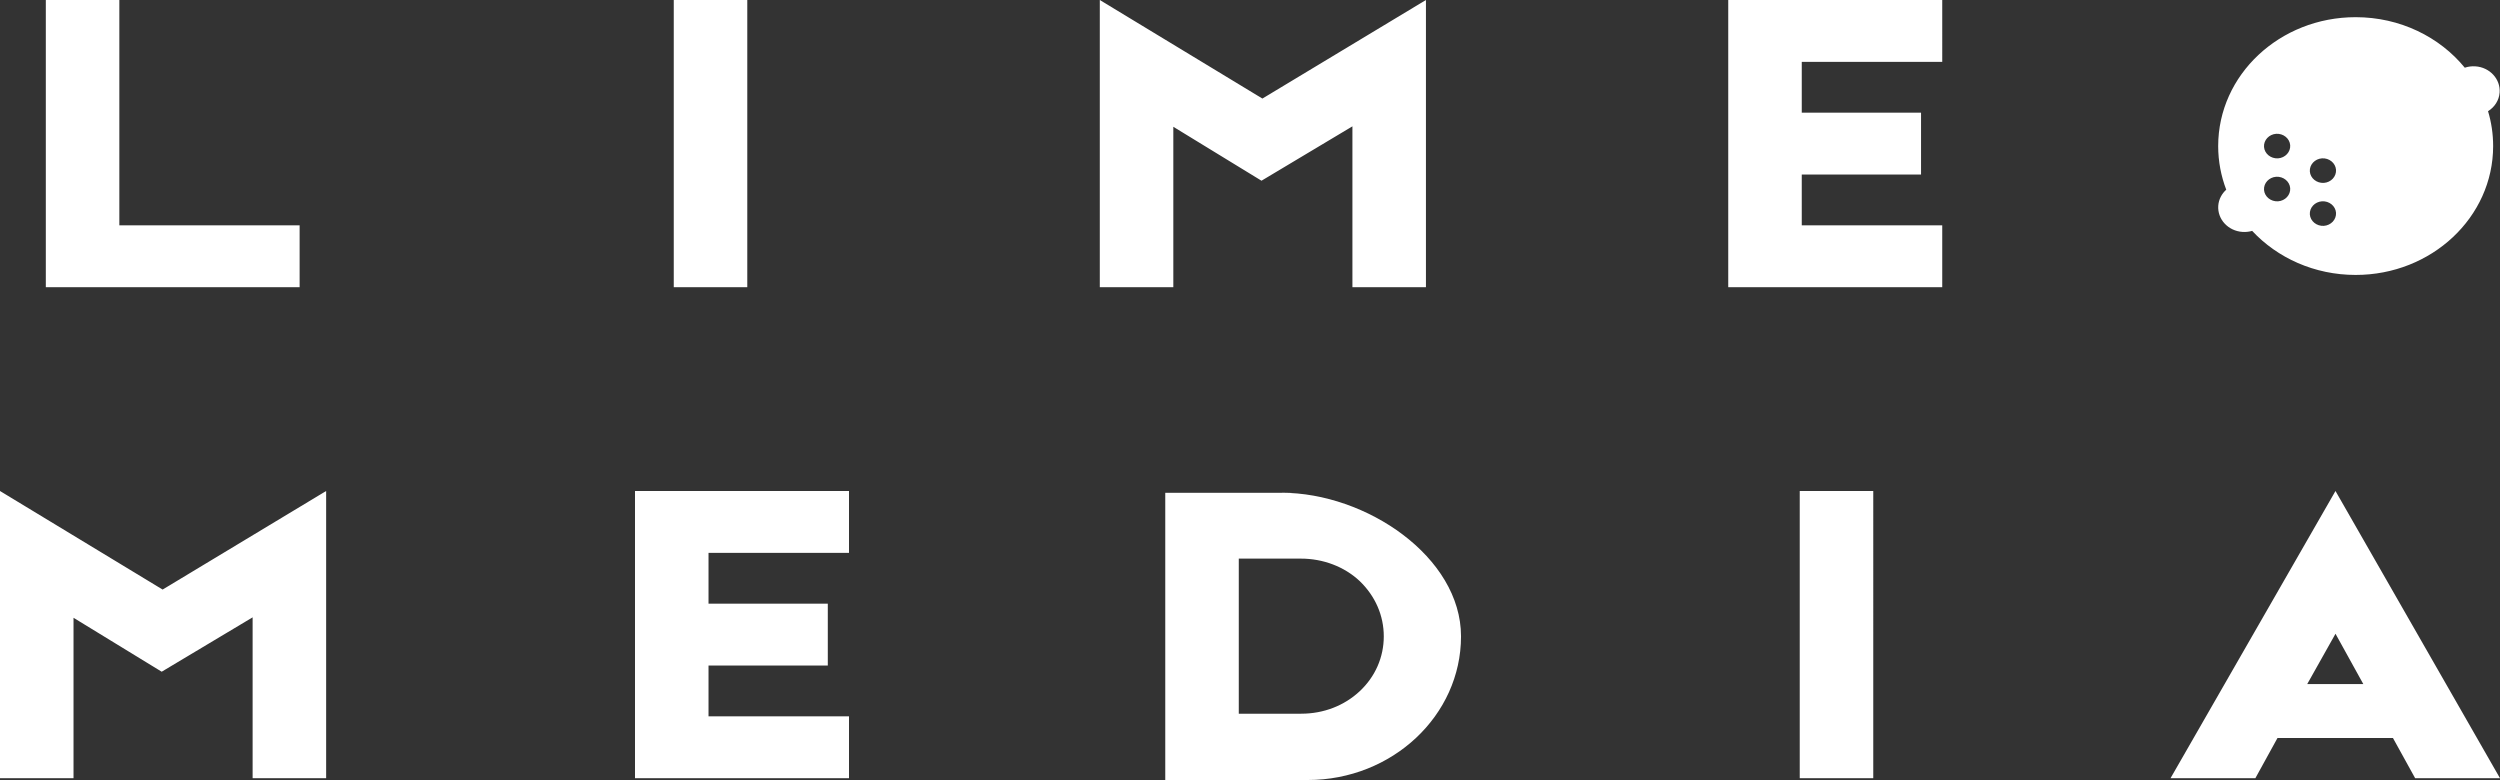 <?xml version="1.0" encoding="UTF-8" standalone="no"?>
<svg
   xmlns:dc="http://purl.org/dc/elements/1.1/"
   xmlns:cc="http://creativecommons.org/ns#"
   xmlns:rdf="http://www.w3.org/1999/02/22-rdf-syntax-ns#"
   xmlns:svg="http://www.w3.org/2000/svg"
   xmlns="http://www.w3.org/2000/svg"
   xmlns:sodipodi="http://sodipodi.sourceforge.net/DTD/sodipodi-0.dtd"
   xmlns:inkscape="http://www.inkscape.org/namespaces/inkscape"
   height="39"
   width="125"
   viewBox="0 0 125 39"
   version="1.1"
   id="svg827"
   sodipodi:docname="logo_foot.svg"
   inkscape:version="0.92.3 (2405546, 2018-03-11)">
  <rect x="0" y="0" width="125" height="39" fill="#333333" stroke="none"/>
  <defs
     id="defs831" />
  <sodipodi:namedview
     pagecolor="#ffffff"
     bordercolor="#666666"
     borderopacity="1"
     objecttolerance="10"
     gridtolerance="10"
     guidetolerance="10"
     inkscape:pageopacity="0"
     inkscape:pageshadow="2"
     inkscape:window-width="1920"
     inkscape:window-height="1017"
     id="namedview829"
     showgrid="false"
     fit-margin-top="0"
     fit-margin-left="0"
     fit-margin-right="0"
     fit-margin-bottom="0"
     inkscape:zoom="1.8848168"
     inkscape:cx="203.85354"
     inkscape:cy="7.6109988"
     inkscape:window-x="-8"
     inkscape:window-y="-8"
     inkscape:window-maximized="1"
     inkscape:current-layer="svg827" />
  <path
     d="m 123.239,3.385 c -1.257,-1.537 -3.234,-2.526 -5.456,-2.526 -3.797,0 -6.874,2.885 -6.874,6.444 0,0.767 0.144,1.501 0.403,2.182 -0.226,0.203 -0.376,0.485 -0.399,0.801 -0.049,0.675 0.494,1.264 1.214,1.31 0.167,0.012 0.331,-0.009 0.481,-0.052 1.26,1.35 3.11,2.203 5.175,2.203 3.797,0 6.874,-2.885 6.874,-6.444 0,-0.605 -0.088,-1.188 -0.255,-1.743 0.327,-0.203 0.55,-0.54 0.579,-0.933 0.049,-0.675 -0.494,-1.264 -1.214,-1.31 -0.183,-0.012 -0.363,0.012 -0.527,0.068 z m -7.047,7.908 c -0.36,0.021 -0.674,-0.233 -0.7,-0.571 -0.023,-0.338 0.249,-0.632 0.609,-0.657 0.36,-0.021 0.674,0.233 0.7,0.571 0.023,0.338 -0.249,0.632 -0.609,0.657 z m 0,-2.148 c -0.36,0.021 -0.674,-0.233 -0.7,-0.571 -0.023,-0.338 0.249,-0.632 0.609,-0.657 0.36,-0.021 0.674,0.233 0.7,0.571 0.023,0.338 -0.249,0.632 -0.609,0.657 z m -2.291,0.921 c -0.36,0.021 -0.674,-0.233 -0.7,-0.571 -0.023,-0.338 0.249,-0.632 0.609,-0.657 0.36,-0.021 0.674,0.233 0.7,0.571 0.023,0.338 -0.249,0.632 -0.609,0.657 z m 0,-2.148 c -0.36,0.021 -0.674,-0.233 -0.7,-0.571 -0.023,-0.338 0.249,-0.632 0.609,-0.657 0.36,-0.021 0.674,0.233 0.7,0.571 0.023,0.338 -0.249,0.632 -0.609,0.657 z M 5.967,11.268 V 0 H 2.291 V 14.361 H 14.981 V 11.268 Z M 65.392,24.639 H 58.263 V 39 h 7.129 c 4.219,0 7.659,-3.225 7.659,-7.181 0,-3.977 -4.749,-7.181 -8.969,-7.181 z M 65.065,35.686 h -3.126 v -7.755 h 3.103 c 1.11,0 2.17,0.396 2.946,1.126 0.779,0.752 1.201,1.722 1.201,2.762 0,1.037 -0.422,2.01 -1.201,2.74 -0.776,0.727 -1.813,1.126 -2.923,1.126 z M 33.688,0 v 14.361 h 3.676 V 0 Z M 63.12,4.928 54.99,0 v 14.361 h 3.676 v -8.022 l 4.409,2.697 4.546,-2.719 v 8.043 H 71.297 V 0 Z m 26.968,3.799 h 5.964 V 5.634 H 90.088 V 3.093 h 7.024 V 0 H 86.412 V 14.361 H 97.112 V 11.268 H 90.088 Z M 8.131,29.478 0,24.55 V 38.911 h 3.676 v -8.022 l 4.409,2.697 4.546,-2.719 v 8.043 h 3.676 V 24.55 Z M 35.426,33.277 h 5.964 v -3.093 h -5.964 v -2.541 h 7.024 V 24.55 H 31.75 V 38.911 H 42.45 V 35.818 H 35.426 Z M 89.987,24.55 V 38.911 h 3.676 V 24.55 Z M 120.758,38.911 H 125 l -8.226,-14.361 -8.248,14.361 h 4.242 l 1.106,-2.01 h 5.774 z m -5.397,-4.707 1.414,-2.516 1.391,2.516 z m 0,0"
     id="path825"
     style="fill:#ffffff;fill-rule:evenodd;stroke-width:0.317"
     inkscape:connector-curvature="0" />
</svg>
